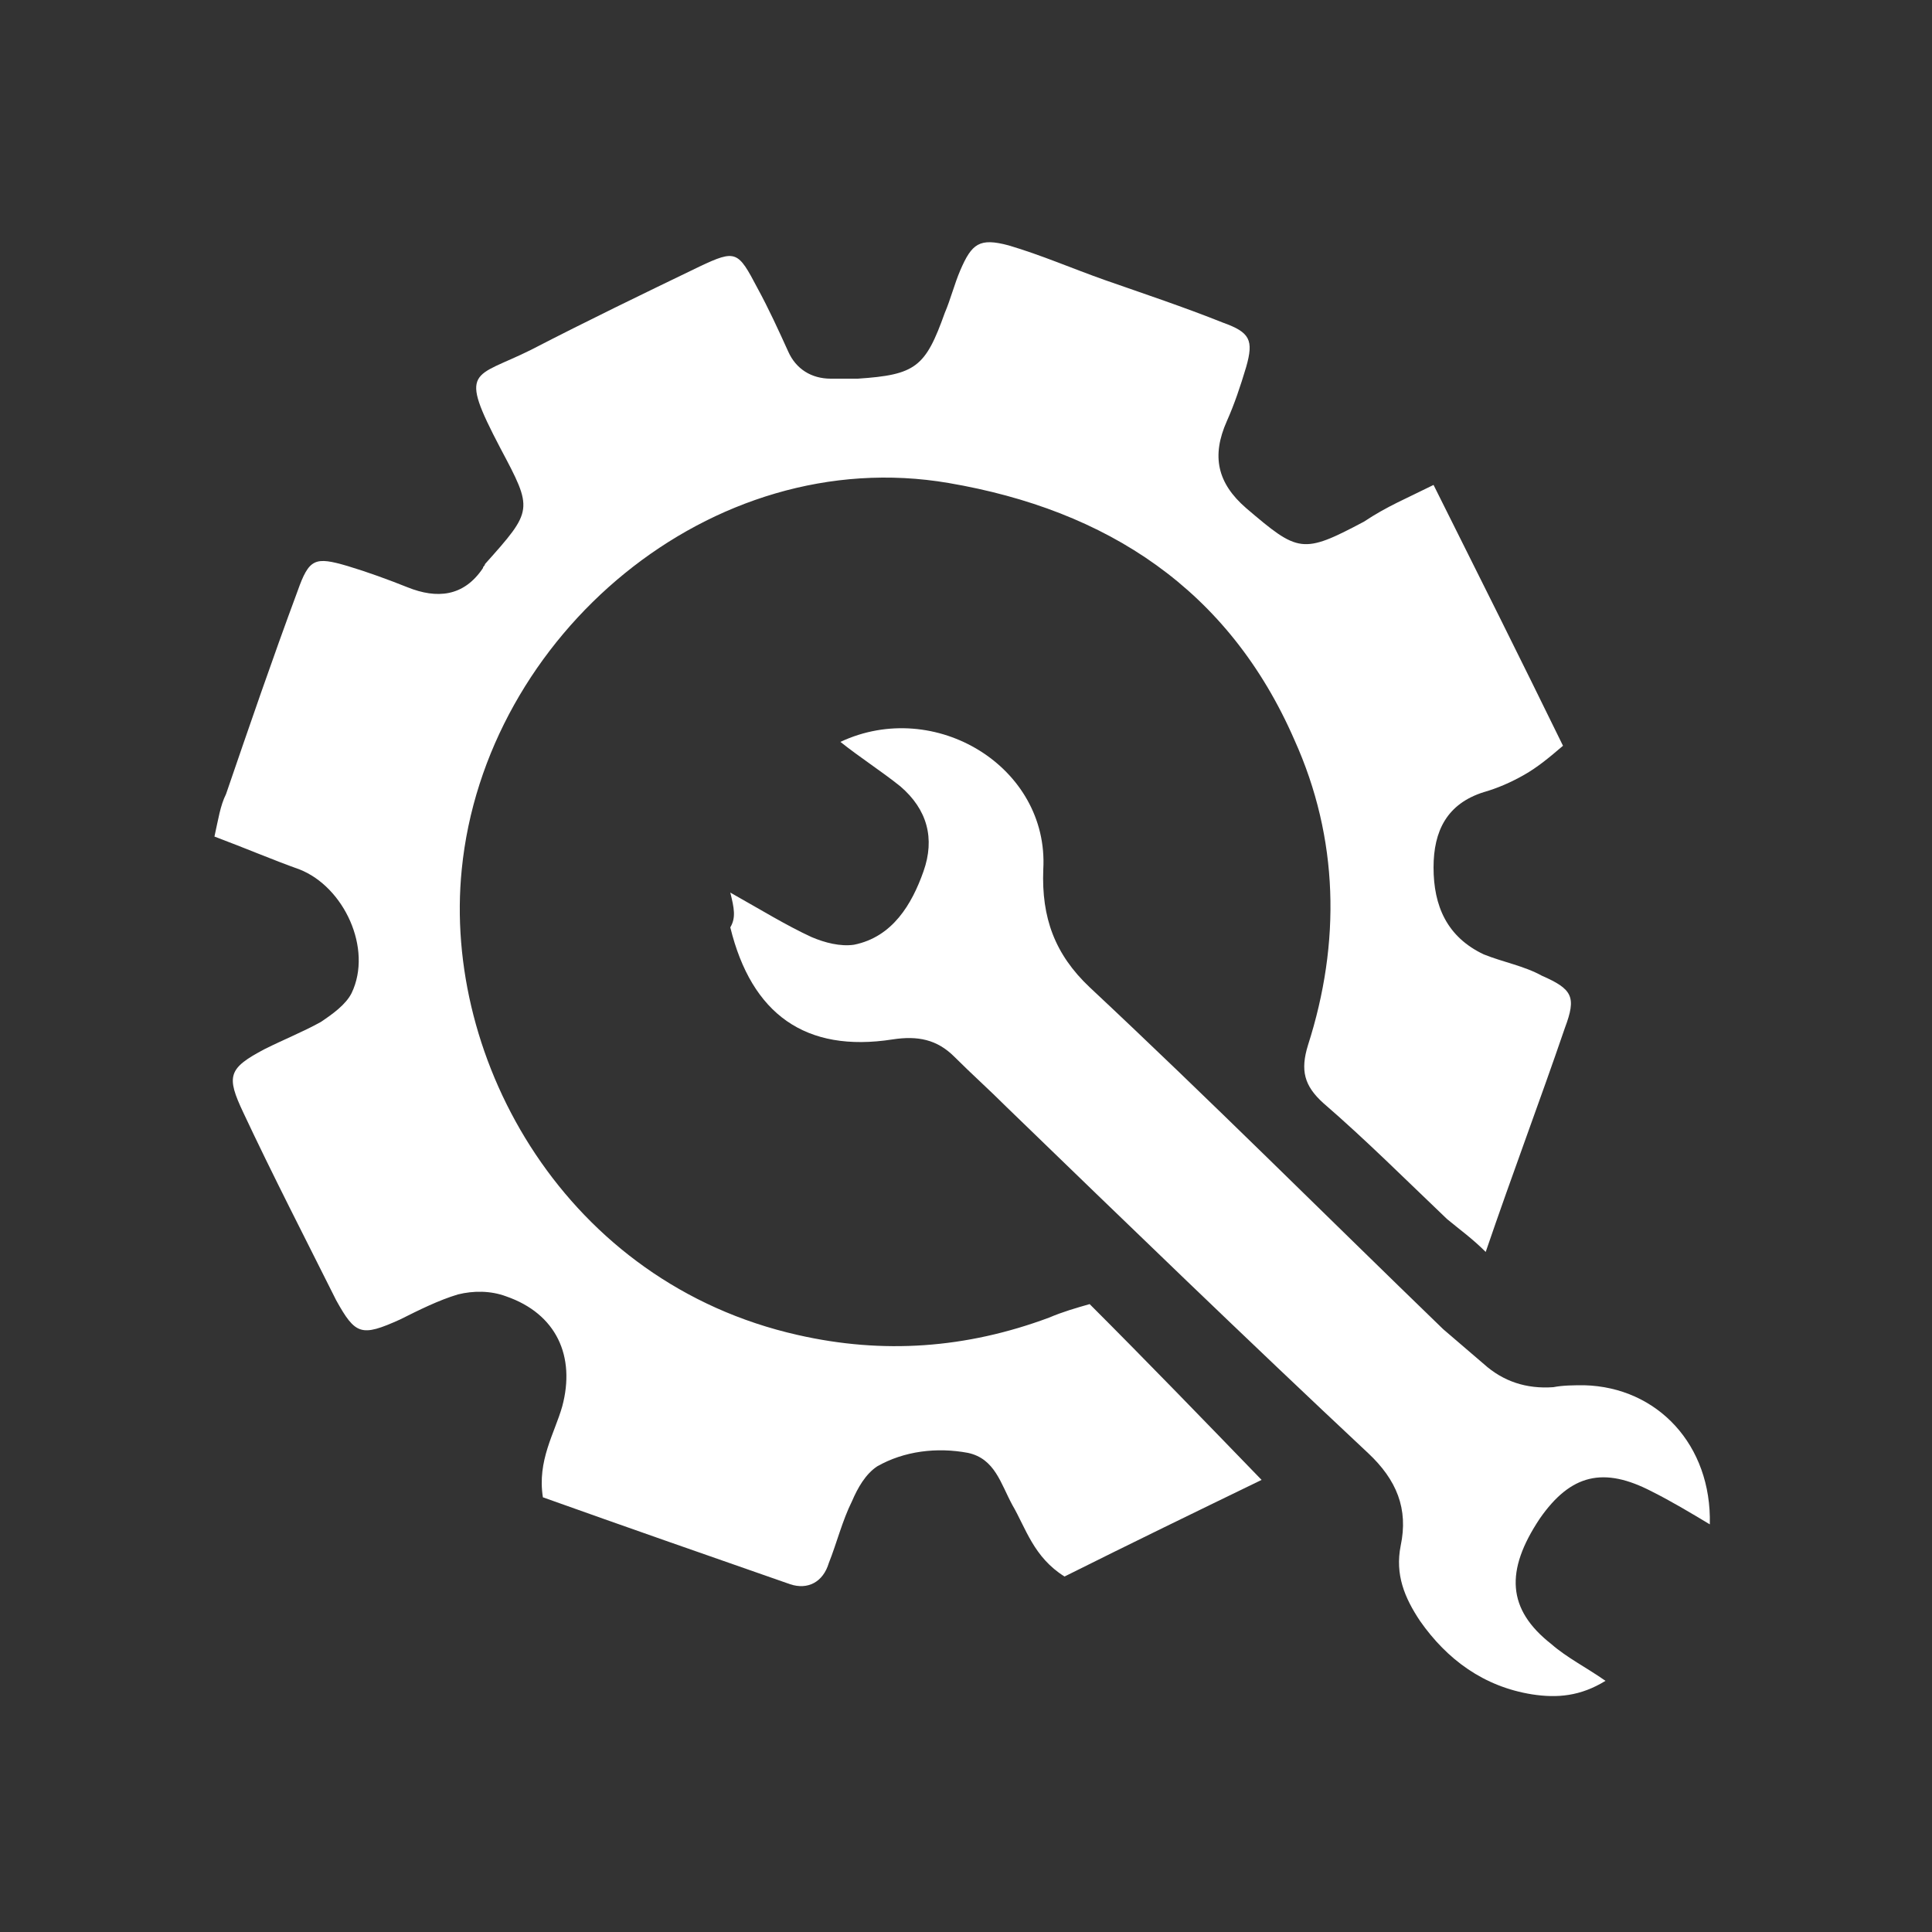 <?xml version="1.0" encoding="utf-8"?>
<!-- Generator: Adobe Illustrator 23.0.0, SVG Export Plug-In . SVG Version: 6.00 Build 0)  -->
<svg version="1.1" id="Layer_1" xmlns="http://www.w3.org/2000/svg" xmlns:xlink="http://www.w3.org/1999/xlink" x="0px" y="0px"
	 viewBox="0 0 100 100" style="enable-background:new 0 0 100 100;" xml:space="preserve">
<rect x="0" y="0" width="100" height="100" fill="#333333" stroke="none"/>
<style type="text/css">
	.st0{fill:#FF0000;}
	.st1{fill:#FFFFFF;}
	.st2{fill:none;}
	.st3{fill:none;stroke:#000000;stroke-width:4;stroke-miterlimit:10;}
	.st4{fill:none;stroke:#000000;stroke-width:4;stroke-linecap:round;stroke-linejoin:round;stroke-miterlimit:10;}
	.st5{fill:none;stroke:#000000;stroke-width:4.704;stroke-miterlimit:10;}
	.st6{fill:none;stroke:#000000;stroke-width:4.704;stroke-linecap:round;stroke-linejoin:round;stroke-miterlimit:10;}
	.st7{fill:none;stroke:#000000;stroke-width:10;stroke-linecap:round;stroke-linejoin:round;stroke-miterlimit:10;}
	.st8{fill:none;stroke:#FFFFFF;stroke-width:2.55;stroke-linecap:round;stroke-linejoin:round;stroke-miterlimit:10;}
	.st9{fill:none;stroke:#000000;stroke-width:1.27;stroke-miterlimit:10;}
	.st10{fill:none;stroke:#000000;stroke-width:1.27;stroke-linecap:round;stroke-linejoin:round;stroke-miterlimit:10;}
</style>
<g>
	<path class="st1" d="M74.2,25.1c2.3,4.6,4.5,9,6.7,13.5c-0.7,0.6-1.3,1.1-2,1.5c-0.7,0.4-1.4,0.7-2.1,0.9c-1.9,0.6-2.6,2-2.6,3.9
		c0,2,0.7,3.6,2.6,4.5c1,0.4,2.1,0.6,3,1.1c1.6,0.7,1.8,1.1,1.2,2.7c-1.3,3.8-2.7,7.5-4.1,11.6c-0.7-0.7-1.4-1.2-2-1.7
		c-2.1-2-4.2-4.1-6.4-6c-1-0.9-1.2-1.7-0.8-3c1.7-5.3,1.6-10.7-0.7-15.8c-3.4-7.8-9.7-11.9-17.9-13.3c-12.3-2.1-24,7.9-25.2,20
		c-1,9.9,5.4,21.4,17.4,24.1c4.4,1,8.7,0.7,13-0.9c0.7-0.3,1.4-0.5,2.1-0.7c3,3,5.9,6,8.9,9.1c-3.3,1.6-6.8,3.3-10.2,5
		c-1.6-1-2-2.5-2.7-3.7c-0.6-1.1-0.9-2.4-2.3-2.7c-1.6-0.3-3.3-0.1-4.7,0.7c-0.6,0.4-1,1.1-1.3,1.8c-0.5,1-0.8,2.2-1.2,3.2
		c-0.3,1-1.1,1.4-2,1.1c-4.3-1.5-8.6-3-12.8-4.5c-0.3-1.9,0.6-3.3,1-4.7c0.7-2.6-0.3-4.8-2.9-5.7c-0.8-0.3-1.7-0.3-2.5-0.1
		c-1,0.3-2,0.8-3,1.3c-2,0.9-2.3,0.8-3.3-1c-1.6-3.2-3.3-6.5-4.8-9.7c-0.9-1.9-0.8-2.3,1.1-3.3c1-0.5,2-0.9,2.9-1.4
		c0.6-0.4,1.3-0.9,1.6-1.5c1.1-2.3-0.4-5.5-2.7-6.4c-1.4-0.5-2.8-1.1-4.4-1.7c0.2-0.9,0.3-1.6,0.6-2.2c1.2-3.5,2.4-7,3.7-10.5
		c0.6-1.7,0.9-1.8,2.6-1.3c1,0.3,2.1,0.7,3.1,1.1c1.5,0.6,2.9,0.5,3.9-1c0-0.1,0.1-0.1,0.1-0.2c2.5-2.8,2.5-2.8,0.8-6
		c-2.2-4.2-1.4-3.6,1.6-5.1c2.9-1.5,5.8-2.9,8.7-4.3c1.9-0.9,2-0.8,3,1.1c0.6,1.1,1.1,2.2,1.6,3.3c0.4,0.9,1.2,1.4,2.2,1.4
		c0.5,0,0.9,0,1.4,0c3-0.2,3.5-0.6,4.5-3.4c0.3-0.7,0.5-1.5,0.8-2.2c0.6-1.4,1-1.7,2.5-1.3c1.7,0.5,3.3,1.2,5,1.8
		c2,0.7,4.1,1.4,6.1,2.2c1.4,0.5,1.6,0.9,1.2,2.3c-0.3,1-0.6,1.9-1,2.8c-0.8,1.8-0.5,3.2,1,4.5c2.7,2.3,2.9,2.4,6.1,0.7
		C71.8,26.2,72.8,25.8,74.2,25.1z"/>
	<path class="st1" d="M37.8,46.2c1.6,0.9,2.9,1.7,4.2,2.3c0.7,0.3,1.5,0.5,2.2,0.4c2-0.4,3-2.1,3.6-3.8c0.6-1.7,0.2-3.2-1.2-4.4
		c-1-0.8-2.1-1.5-3.1-2.3c4.9-2.3,10.8,1.3,10.5,6.6c-0.1,2.5,0.6,4.4,2.4,6.1c6.2,5.8,12.2,11.8,18.3,17.7c0.7,0.6,1.4,1.2,2.1,1.8
		c1,0.9,2.2,1.3,3.6,1.2c0.5-0.1,1.1-0.1,1.6-0.1c3.8,0.1,6.6,3.1,6.5,7.2c-1-0.6-2-1.2-3-1.7c-2.5-1.3-4.2-0.9-5.8,1.4
		c-1.8,2.7-1.7,4.7,0.6,6.5c0.8,0.7,1.8,1.2,2.8,1.9c-1.3,0.8-2.5,0.9-3.8,0.7c-2.5-0.4-4.4-1.8-5.8-3.8c-0.8-1.2-1.3-2.4-1-3.9
		c0.4-1.9-0.2-3.4-1.7-4.8c-6.3-5.9-12.5-11.9-18.7-17.9c-0.9-0.9-1.8-1.7-2.7-2.6c-0.9-0.9-1.9-1.1-3.2-0.9
		c-4.5,0.7-7.3-1.3-8.4-5.8C38.1,47.5,38,47,37.8,46.2z"/>
</g>
</svg>
